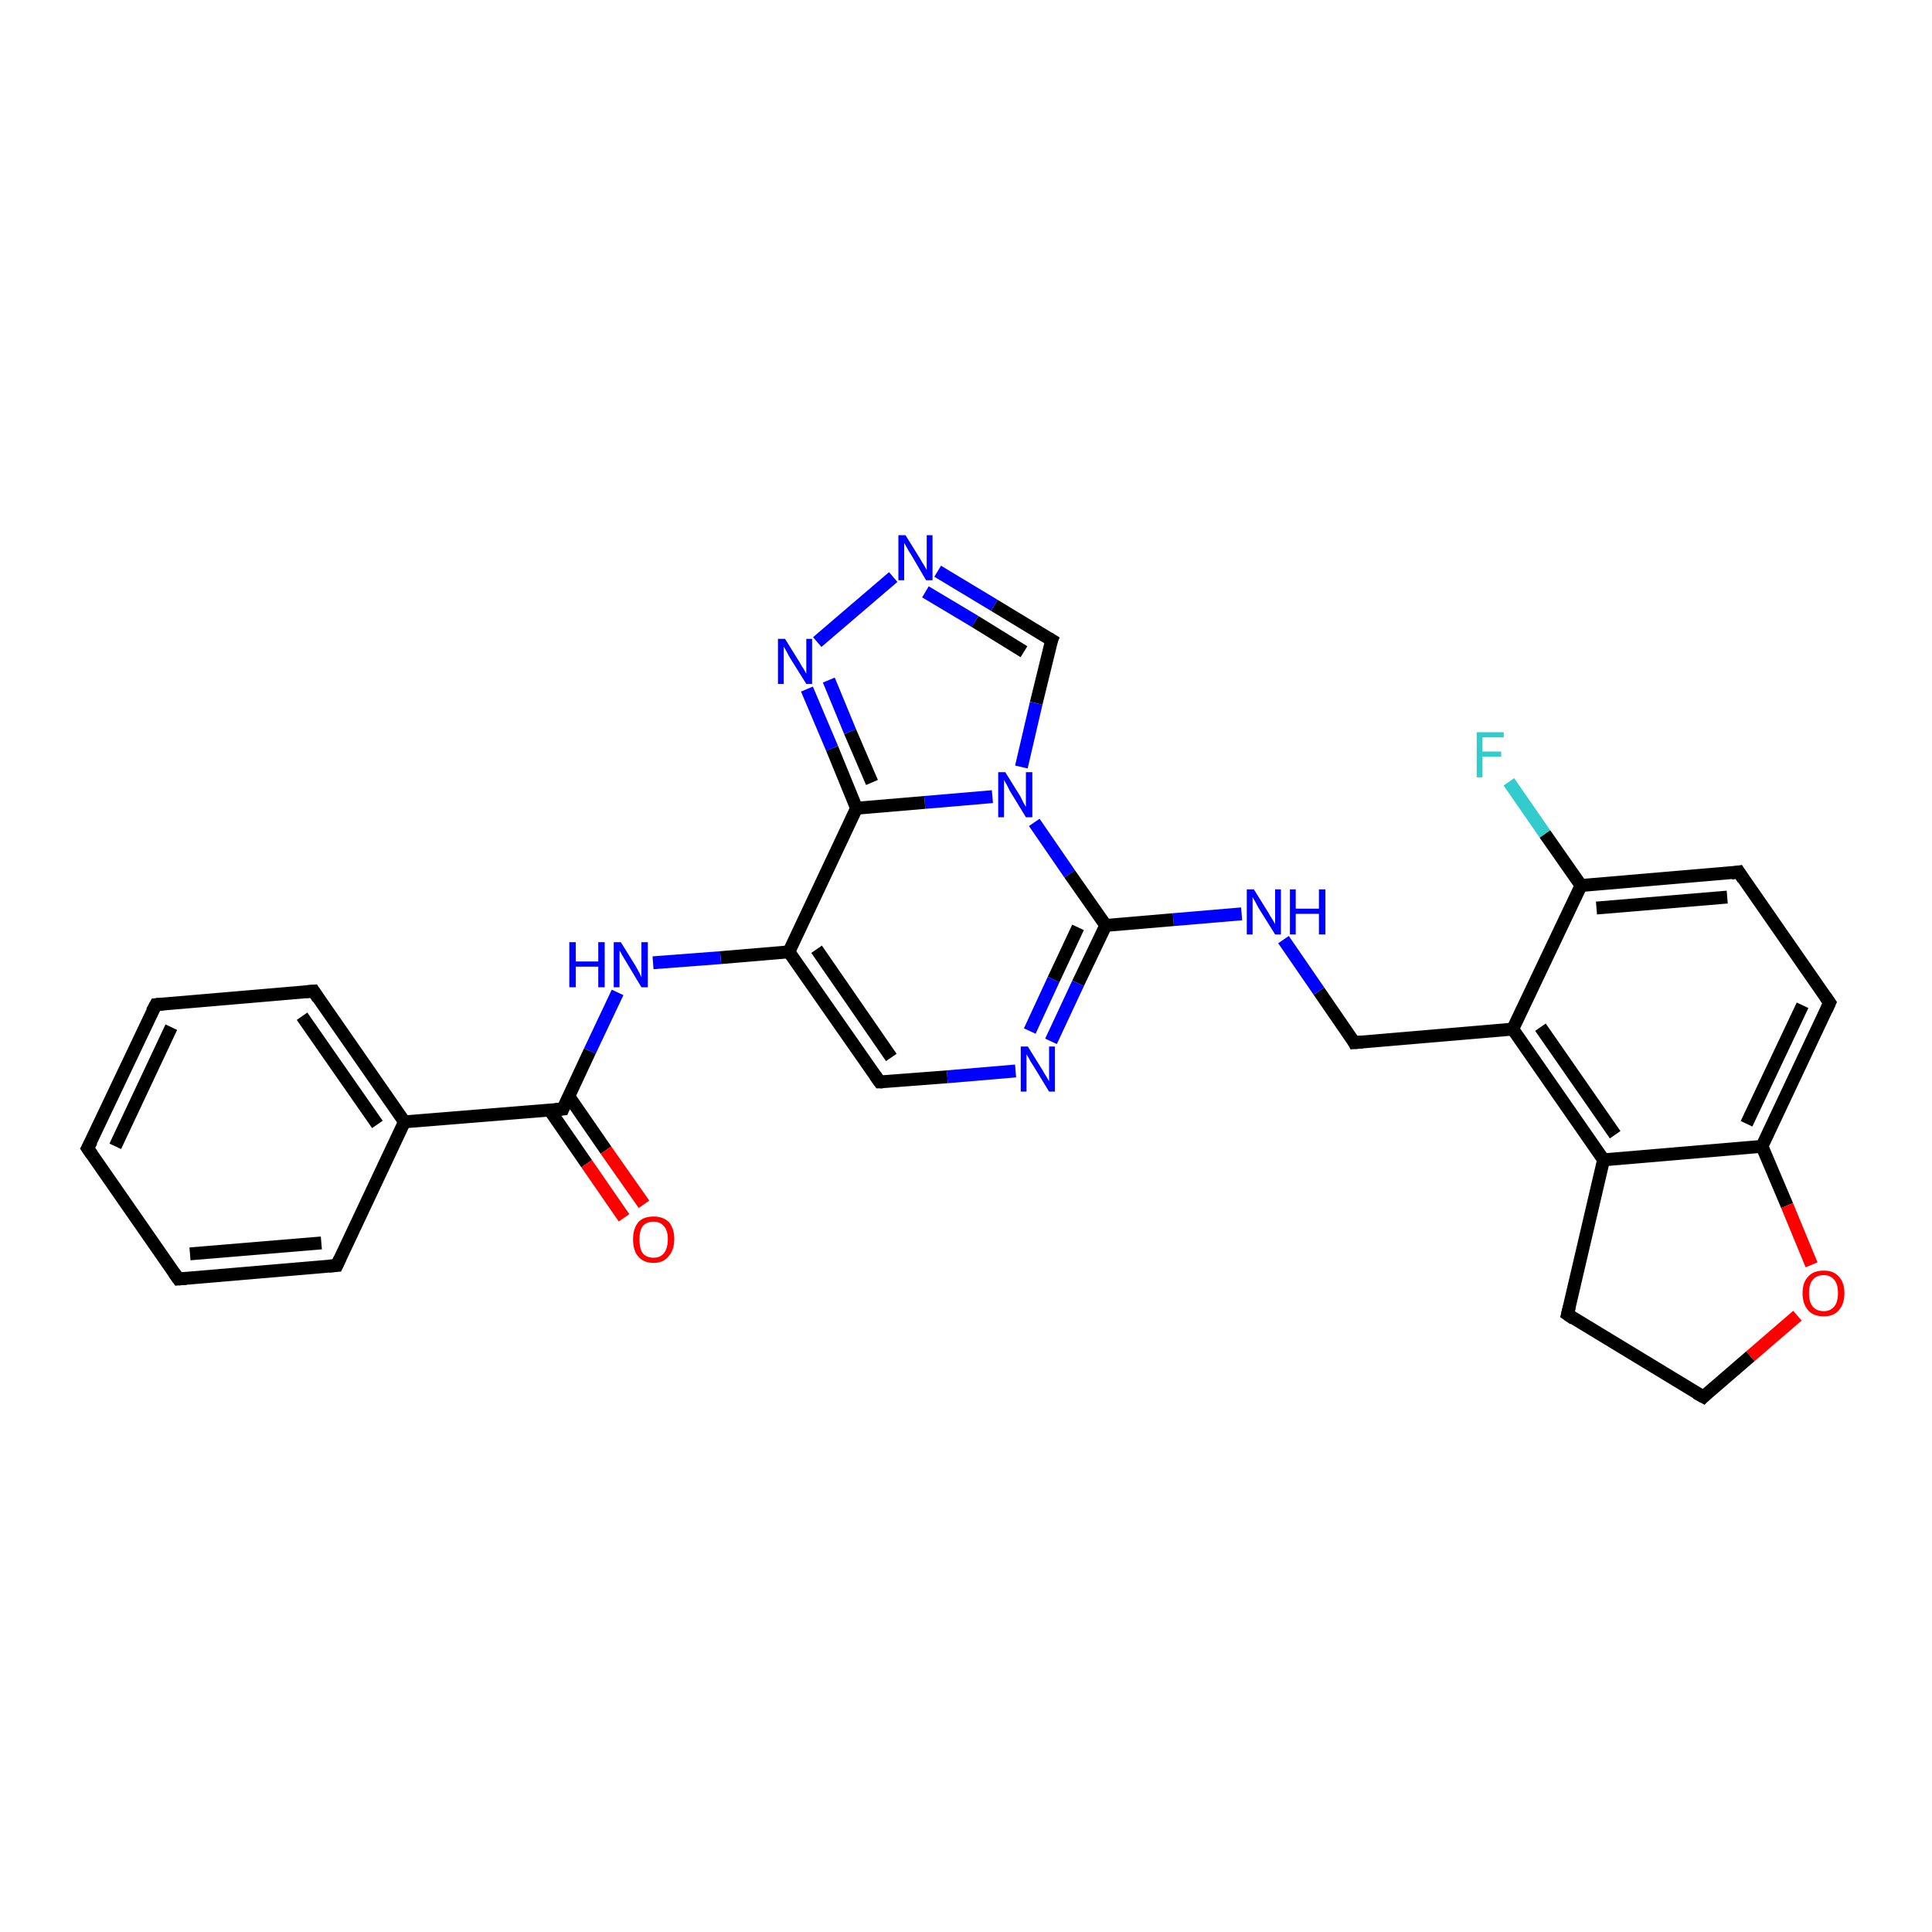 <?xml version='1.0' encoding='iso-8859-1'?>
<svg version='1.1' baseProfile='full'
              xmlns='http://www.w3.org/2000/svg'
                      xmlns:rdkit='http://www.rdkit.org/xml'
                      xmlns:xlink='http://www.w3.org/1999/xlink'
                  xml:space='preserve'
width='300px' height='300px' viewBox='0 0 300 300'>
<!-- END OF HEADER -->
<rect style='opacity:1.0;fill:#FFFFFF;stroke:none' width='300.0' height='300.0' x='0.0' y='0.0'> </rect>
<path class='bond-0 atom-0 atom-1' d='M 234.3,121.4 L 239.9,129.5' style='fill:none;fill-rule:evenodd;stroke:#33CCCC;stroke-width:2.0px;stroke-linecap:butt;stroke-linejoin:miter;stroke-opacity:1' />
<path class='bond-0 atom-0 atom-1' d='M 239.9,129.5 L 245.5,137.5' style='fill:none;fill-rule:evenodd;stroke:#000000;stroke-width:2.0px;stroke-linecap:butt;stroke-linejoin:miter;stroke-opacity:1' />
<path class='bond-1 atom-1 atom-2' d='M 245.5,137.5 L 270.0,135.4' style='fill:none;fill-rule:evenodd;stroke:#000000;stroke-width:2.0px;stroke-linecap:butt;stroke-linejoin:miter;stroke-opacity:1' />
<path class='bond-1 atom-1 atom-2' d='M 247.9,141.0 L 268.2,139.3' style='fill:none;fill-rule:evenodd;stroke:#000000;stroke-width:2.0px;stroke-linecap:butt;stroke-linejoin:miter;stroke-opacity:1' />
<path class='bond-2 atom-2 atom-3' d='M 270.0,135.4 L 284.1,155.7' style='fill:none;fill-rule:evenodd;stroke:#000000;stroke-width:2.0px;stroke-linecap:butt;stroke-linejoin:miter;stroke-opacity:1' />
<path class='bond-3 atom-3 atom-4' d='M 284.1,155.7 L 273.6,178.0' style='fill:none;fill-rule:evenodd;stroke:#000000;stroke-width:2.0px;stroke-linecap:butt;stroke-linejoin:miter;stroke-opacity:1' />
<path class='bond-3 atom-3 atom-4' d='M 279.9,156.1 L 271.2,174.5' style='fill:none;fill-rule:evenodd;stroke:#000000;stroke-width:2.0px;stroke-linecap:butt;stroke-linejoin:miter;stroke-opacity:1' />
<path class='bond-4 atom-4 atom-5' d='M 273.6,178.0 L 277.5,187.2' style='fill:none;fill-rule:evenodd;stroke:#000000;stroke-width:2.0px;stroke-linecap:butt;stroke-linejoin:miter;stroke-opacity:1' />
<path class='bond-4 atom-4 atom-5' d='M 277.5,187.2 L 281.3,196.4' style='fill:none;fill-rule:evenodd;stroke:#FF0000;stroke-width:2.0px;stroke-linecap:butt;stroke-linejoin:miter;stroke-opacity:1' />
<path class='bond-5 atom-5 atom-6' d='M 279.1,204.3 L 271.8,210.6' style='fill:none;fill-rule:evenodd;stroke:#FF0000;stroke-width:2.0px;stroke-linecap:butt;stroke-linejoin:miter;stroke-opacity:1' />
<path class='bond-5 atom-5 atom-6' d='M 271.8,210.6 L 264.5,216.9' style='fill:none;fill-rule:evenodd;stroke:#000000;stroke-width:2.0px;stroke-linecap:butt;stroke-linejoin:miter;stroke-opacity:1' />
<path class='bond-6 atom-6 atom-7' d='M 264.5,216.9 L 243.4,204.1' style='fill:none;fill-rule:evenodd;stroke:#000000;stroke-width:2.0px;stroke-linecap:butt;stroke-linejoin:miter;stroke-opacity:1' />
<path class='bond-7 atom-7 atom-8' d='M 243.4,204.1 L 249.0,180.1' style='fill:none;fill-rule:evenodd;stroke:#000000;stroke-width:2.0px;stroke-linecap:butt;stroke-linejoin:miter;stroke-opacity:1' />
<path class='bond-8 atom-8 atom-9' d='M 249.0,180.1 L 234.9,159.8' style='fill:none;fill-rule:evenodd;stroke:#000000;stroke-width:2.0px;stroke-linecap:butt;stroke-linejoin:miter;stroke-opacity:1' />
<path class='bond-8 atom-8 atom-9' d='M 250.8,176.2 L 239.2,159.5' style='fill:none;fill-rule:evenodd;stroke:#000000;stroke-width:2.0px;stroke-linecap:butt;stroke-linejoin:miter;stroke-opacity:1' />
<path class='bond-9 atom-9 atom-10' d='M 234.9,159.8 L 210.3,161.9' style='fill:none;fill-rule:evenodd;stroke:#000000;stroke-width:2.0px;stroke-linecap:butt;stroke-linejoin:miter;stroke-opacity:1' />
<path class='bond-10 atom-10 atom-11' d='M 210.3,161.9 L 204.8,153.9' style='fill:none;fill-rule:evenodd;stroke:#000000;stroke-width:2.0px;stroke-linecap:butt;stroke-linejoin:miter;stroke-opacity:1' />
<path class='bond-10 atom-10 atom-11' d='M 204.8,153.9 L 199.3,145.9' style='fill:none;fill-rule:evenodd;stroke:#0000FF;stroke-width:2.0px;stroke-linecap:butt;stroke-linejoin:miter;stroke-opacity:1' />
<path class='bond-11 atom-11 atom-12' d='M 192.8,141.9 L 182.2,142.8' style='fill:none;fill-rule:evenodd;stroke:#0000FF;stroke-width:2.0px;stroke-linecap:butt;stroke-linejoin:miter;stroke-opacity:1' />
<path class='bond-11 atom-11 atom-12' d='M 182.2,142.8 L 171.7,143.7' style='fill:none;fill-rule:evenodd;stroke:#000000;stroke-width:2.0px;stroke-linecap:butt;stroke-linejoin:miter;stroke-opacity:1' />
<path class='bond-12 atom-12 atom-13' d='M 171.7,143.7 L 167.4,152.7' style='fill:none;fill-rule:evenodd;stroke:#000000;stroke-width:2.0px;stroke-linecap:butt;stroke-linejoin:miter;stroke-opacity:1' />
<path class='bond-12 atom-12 atom-13' d='M 167.4,152.7 L 163.2,161.7' style='fill:none;fill-rule:evenodd;stroke:#0000FF;stroke-width:2.0px;stroke-linecap:butt;stroke-linejoin:miter;stroke-opacity:1' />
<path class='bond-12 atom-12 atom-13' d='M 167.4,144.0 L 163.6,152.1' style='fill:none;fill-rule:evenodd;stroke:#000000;stroke-width:2.0px;stroke-linecap:butt;stroke-linejoin:miter;stroke-opacity:1' />
<path class='bond-12 atom-12 atom-13' d='M 163.6,152.1 L 159.9,160.1' style='fill:none;fill-rule:evenodd;stroke:#0000FF;stroke-width:2.0px;stroke-linecap:butt;stroke-linejoin:miter;stroke-opacity:1' />
<path class='bond-13 atom-13 atom-14' d='M 157.7,166.3 L 147.1,167.2' style='fill:none;fill-rule:evenodd;stroke:#0000FF;stroke-width:2.0px;stroke-linecap:butt;stroke-linejoin:miter;stroke-opacity:1' />
<path class='bond-13 atom-13 atom-14' d='M 147.1,167.2 L 136.6,168.0' style='fill:none;fill-rule:evenodd;stroke:#000000;stroke-width:2.0px;stroke-linecap:butt;stroke-linejoin:miter;stroke-opacity:1' />
<path class='bond-14 atom-14 atom-15' d='M 136.6,168.0 L 122.5,147.8' style='fill:none;fill-rule:evenodd;stroke:#000000;stroke-width:2.0px;stroke-linecap:butt;stroke-linejoin:miter;stroke-opacity:1' />
<path class='bond-14 atom-14 atom-15' d='M 138.4,164.2 L 126.8,147.4' style='fill:none;fill-rule:evenodd;stroke:#000000;stroke-width:2.0px;stroke-linecap:butt;stroke-linejoin:miter;stroke-opacity:1' />
<path class='bond-15 atom-15 atom-16' d='M 122.5,147.8 L 111.9,148.7' style='fill:none;fill-rule:evenodd;stroke:#000000;stroke-width:2.0px;stroke-linecap:butt;stroke-linejoin:miter;stroke-opacity:1' />
<path class='bond-15 atom-15 atom-16' d='M 111.9,148.7 L 101.4,149.5' style='fill:none;fill-rule:evenodd;stroke:#0000FF;stroke-width:2.0px;stroke-linecap:butt;stroke-linejoin:miter;stroke-opacity:1' />
<path class='bond-16 atom-16 atom-17' d='M 95.9,154.1 L 91.6,163.2' style='fill:none;fill-rule:evenodd;stroke:#0000FF;stroke-width:2.0px;stroke-linecap:butt;stroke-linejoin:miter;stroke-opacity:1' />
<path class='bond-16 atom-16 atom-17' d='M 91.6,163.2 L 87.4,172.2' style='fill:none;fill-rule:evenodd;stroke:#000000;stroke-width:2.0px;stroke-linecap:butt;stroke-linejoin:miter;stroke-opacity:1' />
<path class='bond-17 atom-17 atom-18' d='M 85.3,172.3 L 91.1,180.7' style='fill:none;fill-rule:evenodd;stroke:#000000;stroke-width:2.0px;stroke-linecap:butt;stroke-linejoin:miter;stroke-opacity:1' />
<path class='bond-17 atom-17 atom-18' d='M 91.1,180.7 L 96.9,189.1' style='fill:none;fill-rule:evenodd;stroke:#FF0000;stroke-width:2.0px;stroke-linecap:butt;stroke-linejoin:miter;stroke-opacity:1' />
<path class='bond-17 atom-17 atom-18' d='M 88.3,170.2 L 94.1,178.6' style='fill:none;fill-rule:evenodd;stroke:#000000;stroke-width:2.0px;stroke-linecap:butt;stroke-linejoin:miter;stroke-opacity:1' />
<path class='bond-17 atom-17 atom-18' d='M 94.1,178.6 L 100.0,187.0' style='fill:none;fill-rule:evenodd;stroke:#FF0000;stroke-width:2.0px;stroke-linecap:butt;stroke-linejoin:miter;stroke-opacity:1' />
<path class='bond-18 atom-17 atom-19' d='M 87.4,172.2 L 62.8,174.2' style='fill:none;fill-rule:evenodd;stroke:#000000;stroke-width:2.0px;stroke-linecap:butt;stroke-linejoin:miter;stroke-opacity:1' />
<path class='bond-19 atom-19 atom-20' d='M 62.8,174.2 L 48.7,153.9' style='fill:none;fill-rule:evenodd;stroke:#000000;stroke-width:2.0px;stroke-linecap:butt;stroke-linejoin:miter;stroke-opacity:1' />
<path class='bond-19 atom-19 atom-20' d='M 58.6,174.6 L 46.9,157.8' style='fill:none;fill-rule:evenodd;stroke:#000000;stroke-width:2.0px;stroke-linecap:butt;stroke-linejoin:miter;stroke-opacity:1' />
<path class='bond-20 atom-20 atom-21' d='M 48.7,153.9 L 24.2,156.0' style='fill:none;fill-rule:evenodd;stroke:#000000;stroke-width:2.0px;stroke-linecap:butt;stroke-linejoin:miter;stroke-opacity:1' />
<path class='bond-21 atom-21 atom-22' d='M 24.2,156.0 L 13.6,178.3' style='fill:none;fill-rule:evenodd;stroke:#000000;stroke-width:2.0px;stroke-linecap:butt;stroke-linejoin:miter;stroke-opacity:1' />
<path class='bond-21 atom-21 atom-22' d='M 26.6,159.5 L 17.9,178.0' style='fill:none;fill-rule:evenodd;stroke:#000000;stroke-width:2.0px;stroke-linecap:butt;stroke-linejoin:miter;stroke-opacity:1' />
<path class='bond-22 atom-22 atom-23' d='M 13.6,178.3 L 27.7,198.6' style='fill:none;fill-rule:evenodd;stroke:#000000;stroke-width:2.0px;stroke-linecap:butt;stroke-linejoin:miter;stroke-opacity:1' />
<path class='bond-23 atom-23 atom-24' d='M 27.7,198.6 L 52.3,196.5' style='fill:none;fill-rule:evenodd;stroke:#000000;stroke-width:2.0px;stroke-linecap:butt;stroke-linejoin:miter;stroke-opacity:1' />
<path class='bond-23 atom-23 atom-24' d='M 29.5,194.7 L 49.9,193.0' style='fill:none;fill-rule:evenodd;stroke:#000000;stroke-width:2.0px;stroke-linecap:butt;stroke-linejoin:miter;stroke-opacity:1' />
<path class='bond-24 atom-15 atom-25' d='M 122.5,147.8 L 133.0,125.5' style='fill:none;fill-rule:evenodd;stroke:#000000;stroke-width:2.0px;stroke-linecap:butt;stroke-linejoin:miter;stroke-opacity:1' />
<path class='bond-25 atom-25 atom-26' d='M 133.0,125.5 L 129.2,116.2' style='fill:none;fill-rule:evenodd;stroke:#000000;stroke-width:2.0px;stroke-linecap:butt;stroke-linejoin:miter;stroke-opacity:1' />
<path class='bond-25 atom-25 atom-26' d='M 129.2,116.2 L 125.3,107.0' style='fill:none;fill-rule:evenodd;stroke:#0000FF;stroke-width:2.0px;stroke-linecap:butt;stroke-linejoin:miter;stroke-opacity:1' />
<path class='bond-25 atom-25 atom-26' d='M 135.4,121.5 L 132.0,113.6' style='fill:none;fill-rule:evenodd;stroke:#000000;stroke-width:2.0px;stroke-linecap:butt;stroke-linejoin:miter;stroke-opacity:1' />
<path class='bond-25 atom-25 atom-26' d='M 132.0,113.6 L 128.7,105.6' style='fill:none;fill-rule:evenodd;stroke:#0000FF;stroke-width:2.0px;stroke-linecap:butt;stroke-linejoin:miter;stroke-opacity:1' />
<path class='bond-26 atom-26 atom-27' d='M 126.9,99.7 L 138.7,89.6' style='fill:none;fill-rule:evenodd;stroke:#0000FF;stroke-width:2.0px;stroke-linecap:butt;stroke-linejoin:miter;stroke-opacity:1' />
<path class='bond-27 atom-27 atom-28' d='M 145.6,88.7 L 154.4,94.0' style='fill:none;fill-rule:evenodd;stroke:#0000FF;stroke-width:2.0px;stroke-linecap:butt;stroke-linejoin:miter;stroke-opacity:1' />
<path class='bond-27 atom-27 atom-28' d='M 154.4,94.0 L 163.3,99.4' style='fill:none;fill-rule:evenodd;stroke:#000000;stroke-width:2.0px;stroke-linecap:butt;stroke-linejoin:miter;stroke-opacity:1' />
<path class='bond-27 atom-27 atom-28' d='M 143.7,91.9 L 151.4,96.5' style='fill:none;fill-rule:evenodd;stroke:#0000FF;stroke-width:2.0px;stroke-linecap:butt;stroke-linejoin:miter;stroke-opacity:1' />
<path class='bond-27 atom-27 atom-28' d='M 151.4,96.5 L 159.0,101.2' style='fill:none;fill-rule:evenodd;stroke:#000000;stroke-width:2.0px;stroke-linecap:butt;stroke-linejoin:miter;stroke-opacity:1' />
<path class='bond-28 atom-28 atom-29' d='M 163.3,99.4 L 160.9,109.2' style='fill:none;fill-rule:evenodd;stroke:#000000;stroke-width:2.0px;stroke-linecap:butt;stroke-linejoin:miter;stroke-opacity:1' />
<path class='bond-28 atom-28 atom-29' d='M 160.9,109.2 L 158.6,119.1' style='fill:none;fill-rule:evenodd;stroke:#0000FF;stroke-width:2.0px;stroke-linecap:butt;stroke-linejoin:miter;stroke-opacity:1' />
<path class='bond-29 atom-9 atom-1' d='M 234.9,159.8 L 245.5,137.5' style='fill:none;fill-rule:evenodd;stroke:#000000;stroke-width:2.0px;stroke-linecap:butt;stroke-linejoin:miter;stroke-opacity:1' />
<path class='bond-30 atom-8 atom-4' d='M 249.0,180.1 L 273.6,178.0' style='fill:none;fill-rule:evenodd;stroke:#000000;stroke-width:2.0px;stroke-linecap:butt;stroke-linejoin:miter;stroke-opacity:1' />
<path class='bond-31 atom-29 atom-12' d='M 160.6,127.7 L 166.1,135.7' style='fill:none;fill-rule:evenodd;stroke:#0000FF;stroke-width:2.0px;stroke-linecap:butt;stroke-linejoin:miter;stroke-opacity:1' />
<path class='bond-31 atom-29 atom-12' d='M 166.1,135.7 L 171.7,143.7' style='fill:none;fill-rule:evenodd;stroke:#000000;stroke-width:2.0px;stroke-linecap:butt;stroke-linejoin:miter;stroke-opacity:1' />
<path class='bond-32 atom-24 atom-19' d='M 52.3,196.5 L 62.8,174.2' style='fill:none;fill-rule:evenodd;stroke:#000000;stroke-width:2.0px;stroke-linecap:butt;stroke-linejoin:miter;stroke-opacity:1' />
<path class='bond-33 atom-29 atom-25' d='M 154.1,123.7 L 143.6,124.6' style='fill:none;fill-rule:evenodd;stroke:#0000FF;stroke-width:2.0px;stroke-linecap:butt;stroke-linejoin:miter;stroke-opacity:1' />
<path class='bond-33 atom-29 atom-25' d='M 143.6,124.6 L 133.0,125.5' style='fill:none;fill-rule:evenodd;stroke:#000000;stroke-width:2.0px;stroke-linecap:butt;stroke-linejoin:miter;stroke-opacity:1' />
<path d='M 268.8,135.6 L 270.0,135.4 L 270.7,136.5' style='fill:none;stroke:#000000;stroke-width:2.0px;stroke-linecap:butt;stroke-linejoin:miter;stroke-opacity:1;' />
<path d='M 283.4,154.7 L 284.1,155.7 L 283.6,156.8' style='fill:none;stroke:#000000;stroke-width:2.0px;stroke-linecap:butt;stroke-linejoin:miter;stroke-opacity:1;' />
<path d='M 264.8,216.6 L 264.5,216.9 L 263.4,216.3' style='fill:none;stroke:#000000;stroke-width:2.0px;stroke-linecap:butt;stroke-linejoin:miter;stroke-opacity:1;' />
<path d='M 244.4,204.8 L 243.4,204.1 L 243.7,202.9' style='fill:none;stroke:#000000;stroke-width:2.0px;stroke-linecap:butt;stroke-linejoin:miter;stroke-opacity:1;' />
<path d='M 211.6,161.8 L 210.3,161.9 L 210.1,161.5' style='fill:none;stroke:#000000;stroke-width:2.0px;stroke-linecap:butt;stroke-linejoin:miter;stroke-opacity:1;' />
<path d='M 137.1,168.0 L 136.6,168.0 L 135.9,167.0' style='fill:none;stroke:#000000;stroke-width:2.0px;stroke-linecap:butt;stroke-linejoin:miter;stroke-opacity:1;' />
<path d='M 87.6,171.7 L 87.4,172.2 L 86.2,172.3' style='fill:none;stroke:#000000;stroke-width:2.0px;stroke-linecap:butt;stroke-linejoin:miter;stroke-opacity:1;' />
<path d='M 49.4,155.0 L 48.7,153.9 L 47.5,154.0' style='fill:none;stroke:#000000;stroke-width:2.0px;stroke-linecap:butt;stroke-linejoin:miter;stroke-opacity:1;' />
<path d='M 25.4,155.9 L 24.2,156.0 L 23.6,157.1' style='fill:none;stroke:#000000;stroke-width:2.0px;stroke-linecap:butt;stroke-linejoin:miter;stroke-opacity:1;' />
<path d='M 14.2,177.2 L 13.6,178.3 L 14.3,179.3' style='fill:none;stroke:#000000;stroke-width:2.0px;stroke-linecap:butt;stroke-linejoin:miter;stroke-opacity:1;' />
<path d='M 27.0,197.6 L 27.7,198.6 L 28.9,198.5' style='fill:none;stroke:#000000;stroke-width:2.0px;stroke-linecap:butt;stroke-linejoin:miter;stroke-opacity:1;' />
<path d='M 51.1,196.6 L 52.3,196.5 L 52.8,195.4' style='fill:none;stroke:#000000;stroke-width:2.0px;stroke-linecap:butt;stroke-linejoin:miter;stroke-opacity:1;' />
<path d='M 162.8,99.1 L 163.3,99.4 L 163.1,99.9' style='fill:none;stroke:#000000;stroke-width:2.0px;stroke-linecap:butt;stroke-linejoin:miter;stroke-opacity:1;' />
<path class='atom-0' d='M 229.3 113.7
L 233.5 113.7
L 233.5 114.5
L 230.2 114.5
L 230.2 116.7
L 233.1 116.7
L 233.1 117.5
L 230.2 117.5
L 230.2 120.7
L 229.3 120.7
L 229.3 113.7
' fill='#33CCCC'/>
<path class='atom-5' d='M 279.9 200.8
Q 279.9 199.1, 280.8 198.2
Q 281.6 197.3, 283.2 197.3
Q 284.7 197.3, 285.5 198.2
Q 286.4 199.1, 286.4 200.8
Q 286.4 202.5, 285.5 203.5
Q 284.7 204.4, 283.2 204.4
Q 281.6 204.4, 280.8 203.5
Q 279.9 202.5, 279.9 200.8
M 283.2 203.6
Q 284.2 203.6, 284.8 202.9
Q 285.4 202.2, 285.4 200.8
Q 285.4 199.4, 284.8 198.7
Q 284.2 198.0, 283.2 198.0
Q 282.1 198.0, 281.5 198.7
Q 280.9 199.4, 280.9 200.8
Q 280.9 202.2, 281.5 202.9
Q 282.1 203.6, 283.2 203.6
' fill='#FF0000'/>
<path class='atom-11' d='M 194.7 138.1
L 197.0 141.8
Q 197.2 142.2, 197.6 142.8
Q 198.0 143.5, 198.0 143.5
L 198.0 138.1
L 198.9 138.1
L 198.9 145.1
L 198.0 145.1
L 195.5 141.1
Q 195.2 140.6, 194.9 140.0
Q 194.6 139.5, 194.5 139.3
L 194.5 145.1
L 193.6 145.1
L 193.6 138.1
L 194.7 138.1
' fill='#0000FF'/>
<path class='atom-11' d='M 200.3 138.1
L 201.2 138.1
L 201.2 141.1
L 204.8 141.1
L 204.8 138.1
L 205.8 138.1
L 205.8 145.1
L 204.8 145.1
L 204.8 141.9
L 201.2 141.9
L 201.2 145.1
L 200.3 145.1
L 200.3 138.1
' fill='#0000FF'/>
<path class='atom-13' d='M 159.6 162.5
L 161.9 166.2
Q 162.1 166.6, 162.5 167.2
Q 162.9 167.9, 162.9 167.9
L 162.9 162.5
L 163.8 162.5
L 163.8 169.5
L 162.9 169.5
L 160.4 165.4
Q 160.1 165.0, 159.8 164.4
Q 159.5 163.9, 159.4 163.7
L 159.4 169.5
L 158.5 169.5
L 158.5 162.5
L 159.6 162.5
' fill='#0000FF'/>
<path class='atom-16' d='M 88.4 146.3
L 89.4 146.3
L 89.4 149.3
L 92.9 149.3
L 92.9 146.3
L 93.9 146.3
L 93.9 153.3
L 92.9 153.3
L 92.9 150.1
L 89.4 150.1
L 89.4 153.3
L 88.4 153.3
L 88.4 146.3
' fill='#0000FF'/>
<path class='atom-16' d='M 96.4 146.3
L 98.7 150.0
Q 98.9 150.4, 99.3 151.1
Q 99.6 151.7, 99.6 151.8
L 99.6 146.3
L 100.6 146.3
L 100.6 153.3
L 99.6 153.3
L 97.2 149.3
Q 96.9 148.8, 96.6 148.3
Q 96.3 147.7, 96.2 147.6
L 96.2 153.3
L 95.3 153.3
L 95.3 146.3
L 96.4 146.3
' fill='#0000FF'/>
<path class='atom-18' d='M 98.3 192.4
Q 98.3 190.8, 99.1 189.8
Q 99.9 188.9, 101.5 188.9
Q 103.0 188.9, 103.9 189.8
Q 104.7 190.8, 104.7 192.4
Q 104.7 194.1, 103.8 195.1
Q 103.0 196.1, 101.5 196.1
Q 99.9 196.1, 99.1 195.1
Q 98.3 194.2, 98.3 192.4
M 101.5 195.3
Q 102.5 195.3, 103.1 194.6
Q 103.7 193.8, 103.7 192.4
Q 103.7 191.1, 103.1 190.4
Q 102.5 189.7, 101.5 189.7
Q 100.4 189.7, 99.8 190.4
Q 99.3 191.1, 99.3 192.4
Q 99.3 193.9, 99.8 194.6
Q 100.4 195.3, 101.5 195.3
' fill='#FF0000'/>
<path class='atom-26' d='M 121.9 99.2
L 124.2 102.9
Q 124.4 103.3, 124.8 103.9
Q 125.2 104.6, 125.2 104.6
L 125.2 99.2
L 126.1 99.2
L 126.1 106.2
L 125.2 106.2
L 122.7 102.2
Q 122.4 101.7, 122.1 101.1
Q 121.8 100.6, 121.7 100.4
L 121.7 106.2
L 120.8 106.2
L 120.8 99.2
L 121.9 99.2
' fill='#0000FF'/>
<path class='atom-27' d='M 140.6 83.1
L 142.9 86.8
Q 143.1 87.2, 143.5 87.8
Q 143.9 88.5, 143.9 88.5
L 143.9 83.1
L 144.8 83.1
L 144.8 90.1
L 143.8 90.1
L 141.4 86.0
Q 141.1 85.6, 140.8 85.0
Q 140.5 84.5, 140.4 84.3
L 140.4 90.1
L 139.5 90.1
L 139.5 83.1
L 140.6 83.1
' fill='#0000FF'/>
<path class='atom-29' d='M 156.1 119.9
L 158.4 123.6
Q 158.6 124.0, 158.9 124.6
Q 159.3 125.3, 159.3 125.3
L 159.3 119.9
L 160.3 119.9
L 160.3 126.9
L 159.3 126.9
L 156.8 122.8
Q 156.6 122.4, 156.3 121.8
Q 156.0 121.3, 155.9 121.1
L 155.9 126.9
L 155.0 126.9
L 155.0 119.9
L 156.1 119.9
' fill='#0000FF'/>
</svg>
